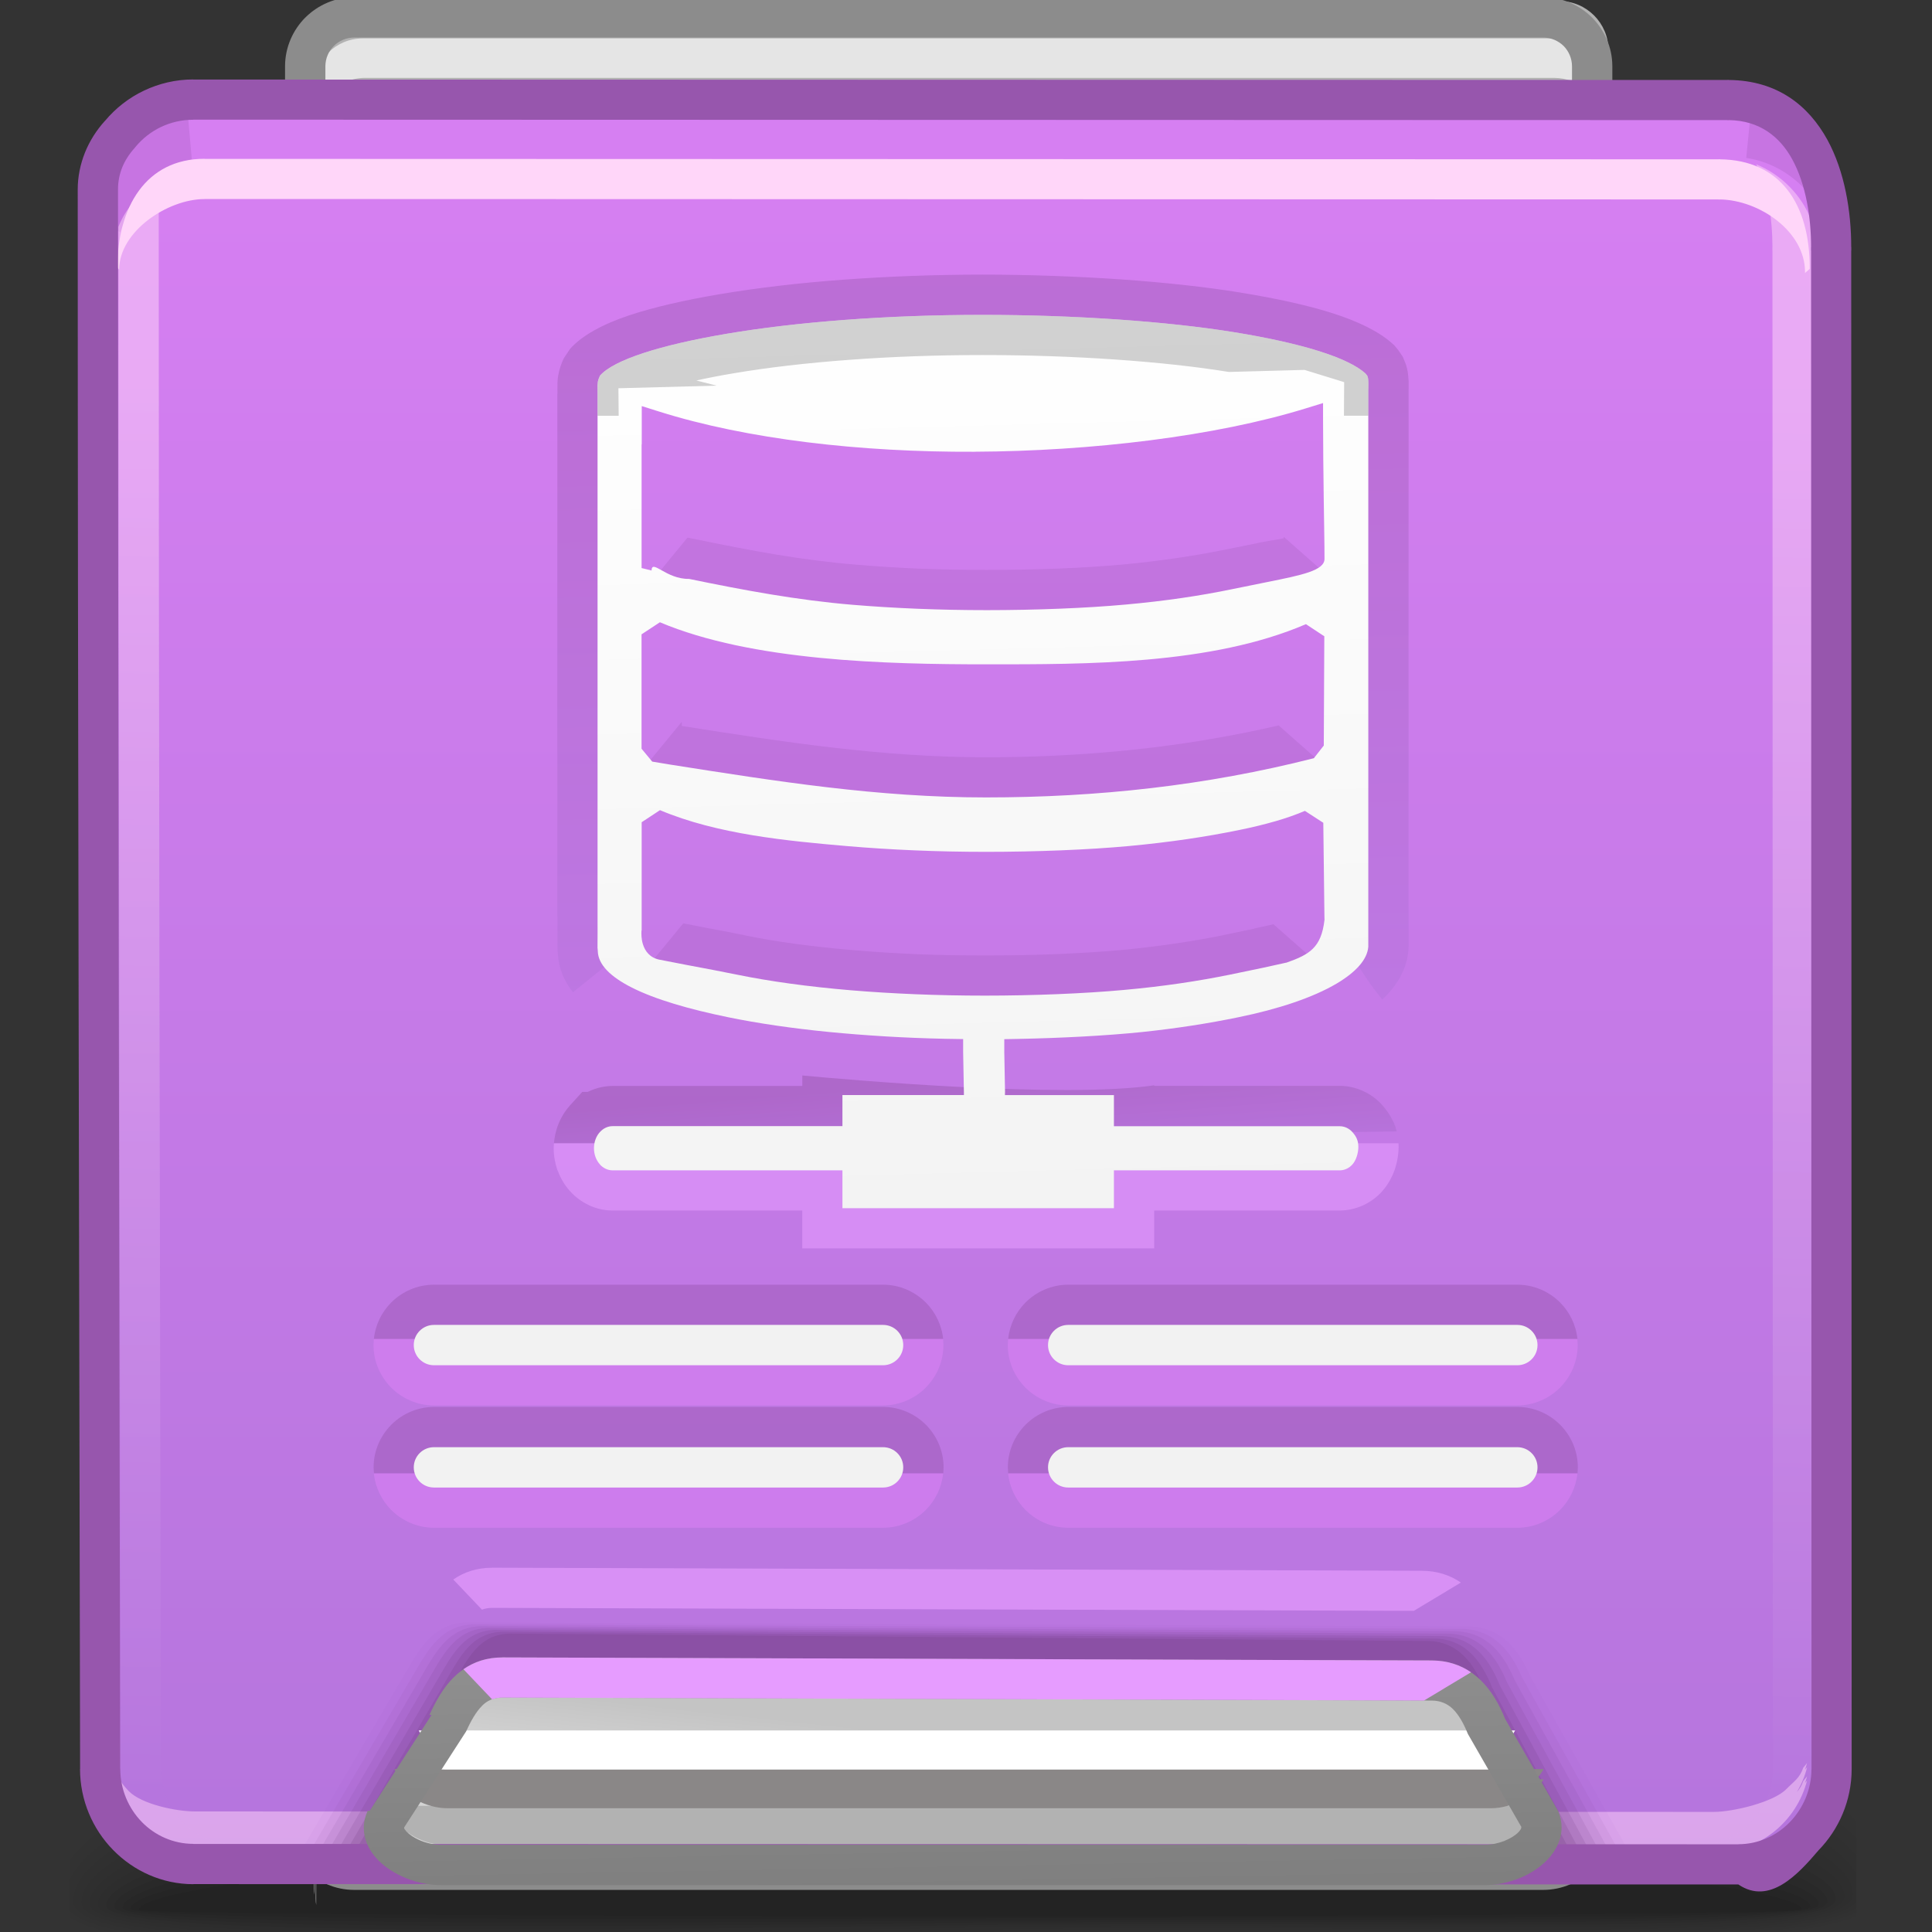 <?xml version="1.0" encoding="UTF-8"?>
<!DOCTYPE svg PUBLIC "-//W3C//DTD SVG 1.1//EN" "http://www.w3.org/Graphics/SVG/1.1/DTD/svg11.dtd">
<!-- Creator: CorelDRAW -->
<svg xmlns="http://www.w3.org/2000/svg" xml:space="preserve" width="48px" height="48px" style="shape-rendering:geometricPrecision; text-rendering:geometricPrecision; image-rendering:optimizeQuality; fill-rule:evenodd; clip-rule:evenodd"
viewBox="0 0 48 48"
 xmlns:xlink="http://www.w3.org/1999/xlink">
 <rect x="0" y="0" width="48" height="48" fill="#333333" stroke="none"/>
 <defs>
  <style type="text/css">
   <![CDATA[
    .fil35 {fill:#B2B2B2}
    .fil15 {fill:#E5E5E5}
    .fil37 {fill:white}
    .fil36 {fill:#8A8787}
    .fil17 {fill:#8C8C8C}
    .fil18 {fill:#D67FF2}
    .fil42 {fill:black;fill-rule:nonzero}
    .fil16 {fill:#8C8C8C;fill-rule:nonzero}
    .fil38 {fill:#9756AD;fill-rule:nonzero}
    .fil40 {fill:#E69CFF;fill-rule:nonzero}
    .fil49 {fill:#F2F2F2;fill-rule:nonzero}
    .fil24 {fill:#FFD6F9;fill-rule:nonzero}
    .fil0 {fill:black;fill-opacity:0}
    .fil26 {fill:#713E82;fill-opacity:0}
    .fil1 {fill:black;fill-opacity:0.004}
    .fil2 {fill:black;fill-opacity:0.008}
    .fil3 {fill:black;fill-opacity:0.016}
    .fil4 {fill:black;fill-opacity:0.02}
    .fil5 {fill:black;fill-opacity:0.024}
    .fil6 {fill:black;fill-opacity:0.027}
    .fil27 {fill:#713E82;fill-opacity:0.031}
    .fil7 {fill:black;fill-opacity:0.031}
    .fil8 {fill:black;fill-opacity:0.035}
    .fil9 {fill:black;fill-opacity:0.043}
    .fil10 {fill:black;fill-opacity:0.047}
    .fil11 {fill:black;fill-opacity:0.051}
    .fil12 {fill:black;fill-opacity:0.055}
    .fil13 {fill:black;fill-opacity:0.059}
    .fil28 {fill:#713E82;fill-opacity:0.063}
    .fil29 {fill:#713E82;fill-opacity:0.094}
    .fil30 {fill:#713E82;fill-opacity:0.125}
    .fil31 {fill:#713E82;fill-opacity:0.157}
    .fil32 {fill:#713E82;fill-opacity:0.188}
    .fil33 {fill:#713E82;fill-opacity:0.22}
    .fil43 {fill:#9756AD;fill-rule:nonzero;fill-opacity:0.22}
    .fil19 {fill:#A95DC2;fill-opacity:0.322}
    .fil48 {fill:#969696;fill-rule:nonzero;fill-opacity:0.439}
    .fil21 {fill:#9756AD;fill-rule:nonzero;fill-opacity:0.439}
    .fil25 {fill:#FFD6F9;fill-rule:nonzero;fill-opacity:0.502}
    .fil45 {fill:#E69CFF;fill-rule:nonzero;fill-opacity:0.58}
    .fil22 {fill:#D67FF2;fill-opacity:0.678}
    .fil50 {fill:#D67FF2;fill-rule:nonzero;fill-opacity:0.678}
    .fil41 {fill:#E69CFF;fill-rule:nonzero;fill-opacity:0.678}
    .fil20 {fill:url(#id0)}
    .fil14 {fill:url(#id1)}
    .fil34 {fill:url(#id2)}
    .fil47 {fill:url(#id3);fill-rule:nonzero}
    .fil39 {fill:url(#id4);fill-rule:nonzero}
    .fil46 {fill:url(#id5);fill-rule:nonzero;fill-opacity:0.439}
    .fil23 {fill:url(#id6);fill-rule:nonzero;fill-opacity:0.502}
    .fil44 {fill:url(#id7);fill-rule:nonzero;fill-opacity:0.502}
   ]]>
  </style>
  <linearGradient id="id0" gradientUnits="userSpaceOnUse" x1="24.229" y1="3.888" x2="24.229" y2="46.322">
   <stop offset="0" style="stop-color:#D67FF2"/>
   <stop offset="1" style="stop-color:#B575DD"/>
  </linearGradient>
  <linearGradient id="id1" gradientUnits="userSpaceOnUse" x1="23.529" y1="45.423" x2="24.419" y2="0.651">
   <stop offset="0" style="stop-color:#999999"/>
   <stop offset="1" style="stop-color:#B2B2B2"/>
  </linearGradient>
  <linearGradient id="id2" gradientUnits="userSpaceOnUse" x1="23.986" y1="43.197" x2="23.825" y2="44.709">
   <stop offset="0" style="stop-color:#C4C4C4"/>
   <stop offset="1" style="stop-color:#D4D4D4"/>
  </linearGradient>
  <linearGradient id="id3" gradientUnits="userSpaceOnUse" x1="24.681" y1="30.039" x2="24.078" y2="7.799">
   <stop offset="0" style="stop-color:#F3F3F3"/>
   <stop offset="1" style="stop-color:white"/>
  </linearGradient>
  <linearGradient id="id4" gradientUnits="userSpaceOnUse" x1="23.967" y1="46.91" x2="23.865" y2="41.101">
   <stop offset="0" style="stop-color:#7F7F7F"/>
   <stop offset="1" style="stop-color:#8F8F8F"/>
  </linearGradient>
  <linearGradient id="id5" gradientUnits="userSpaceOnUse" x1="24.983" y1="8.507" x2="25.365" y2="26.049">
   <stop offset="0" style="stop-color:#9E59B5"/>
   <stop offset="1" style="stop-color:#B476DE"/>
  </linearGradient>
  <linearGradient id="id6" gradientUnits="userSpaceOnUse" x1="11.277" y1="9.674" x2="10.635" y2="44.996">
   <stop offset="0" style="stop-color:#FFD6F9"/>
   <stop offset="1" style="stop-color:#B575DD"/>
  </linearGradient>
  <linearGradient id="id7" gradientUnits="userSpaceOnUse" x1="34.756" y1="25.994" x2="34.985" y2="28.942">
   <stop offset="0" style="stop-color:#9756AD"/>
   <stop offset="1" style="stop-color:#B476DE"/>
  </linearGradient>
 </defs>
 <g id="Слой_x0020_1">
  <g id="_46942560">
   <path id="_61632432" class="fil0" d="M23.058 41.016c14.764,-0.64 20.741,0.859 23.065,2.805l0 4.07c-0.131,0.039 -0.27,0.076 -0.419,0.109l-43.976 0 0 -3.154c1.761,-1.624 6.826,-3.201 21.331,-3.83z"/>
   <g>
    <path id="_56352640" class="fil1" d="M23.108 41.375c14.819,-0.62 20.799,0.973 23.014,2.939l0 3.487c-0.237,0.077 -0.507,0.143 -0.808,0.2l-43.341 0 -0.247 -0.096 0 -2.585c1.583,-1.651 6.502,-3.322 21.381,-3.944z"/>
    <path id="_107415560" class="fil2" d="M23.157 41.732c14.839,-0.595 20.87,1.089 22.965,3.056l0 2.918c-0.34,0.122 -0.767,0.22 -1.267,0.294l-42.539 0c-0.231,-0.067 -0.428,-0.141 -0.589,-0.222l0 -2c1.389,-1.665 6.193,-3.436 21.43,-4.046z"/>
    <path id="_61258632" class="fil3" d="M23.205 42.091c14.828,-0.568 20.966,1.202 22.917,3.154l0 2.367c-0.435,0.175 -1.046,0.301 -1.811,0.389l-41.614 0c-0.428,-0.1 -0.754,-0.219 -0.971,-0.358l0 -1.411c1.143,-1.663 5.871,-3.543 21.478,-4.14z"/>
    <path id="_46809344" class="fil4" d="M23.253 42.449c14.785,-0.534 21.106,1.315 22.869,3.232l0 1.832c-0.516,0.246 -1.383,0.398 -2.535,0.488l-40.439 0c-0.728,-0.133 -1.217,-0.308 -1.422,-0.53l0 -0.752c0.732,-1.644 5.383,-3.684 21.527,-4.269z"/>
    <path id="_120730912" class="fil5" d="M23.302 42.808c14.75,-0.5 21.339,1.435 22.82,3.3l0 1.294c-0.569,0.345 -1.845,0.517 -3.635,0.598l-11.343 0c-1.107,-0.006 -2.241,-0.007 -3.397,0l-24.039 0c-1.207,-0.165 -1.887,-0.41 -1.887,-0.758 0,-1.59 4.571,-3.861 21.482,-4.434z"/>
    <path id="_47257752" class="fil6" d="M23.35 43.166c14.835,-0.464 21.797,1.594 22.772,3.397l0 0.698c-0.606,0.615 -3.441,0.739 -7.47,0.739 -4.002,0 -9.177,-0.12 -14.512,0l-19.671 0c-1.551,-0.145 -2.444,-0.379 -2.444,-0.732 0,-1.476 5.324,-3.6 21.326,-4.102z"/>
    <path id="_109443776" class="fil7" d="M23.399 43.525c15.09,-0.43 22.59,1.813 22.632,3.522 0.044,1.404 -10.7,0.667 -22.036,0.9l-2.693 0.053 -15.63 0c-2.158,-0.118 -3.444,-0.338 -3.444,-0.706 0,-1.362 6.079,-3.34 21.17,-3.769z"/>
    <path id="_59073784" class="fil8" d="M23.447 43.883c14.18,-0.358 22.338,1.693 22.374,3.23 0.035,1.188 -10.638,0.583 -21.805,0.777 -2.531,0.044 -5.022,0.084 -7.363,0.11l-8.349 0c-3.581,-0.069 -5.87,-0.261 -5.87,-0.68 0,-1.248 6.833,-3.079 21.014,-3.437z"/>
    <path id="_58055784" class="fil9" d="M23.496 44.242c13.271,-0.287 22.085,1.571 22.114,2.936 0.03,0.973 -10.574,0.5 -21.576,0.654 -10.998,0.155 -21.396,0.248 -21.396,-0.487 0,-1.135 7.587,-2.818 20.858,-3.104z"/>
    <path id="_56052616" class="fil10" d="M23.544 44.6c12.359,-0.214 21.835,1.45 21.855,2.644 0.022,0.757 -10.514,0.416 -21.346,0.531 -10.832,0.116 -21.211,0.172 -21.211,-0.405 0,-1.019 8.34,-2.556 20.702,-2.771z"/>
    <path id="_57433960" class="fil11" d="M23.593 44.959c11.45,-0.143 21.582,1.33 21.596,2.352 0.014,0.541 -10.453,0.331 -21.117,0.409 -10.664,0.077 -21.026,0.097 -21.026,-0.322 0,-0.906 9.094,-2.295 20.547,-2.438z"/>
    <path id="_57490256" class="fil12" d="M23.642 45.315c10.539,-0.071 21.329,1.209 21.335,2.059 0.008,0.326 -10.39,0.248 -20.887,0.286 -10.495,0.039 -20.842,0.022 -20.842,-0.239 0,-0.791 9.85,-2.034 20.393,-2.106z"/>
   </g>
   <path id="_111758640" class="fil13" d="M23.687 45.677c9.632,0 21.079,1.088 21.079,1.766 0,0.221 -41.315,0.213 -41.315,0.007 0,-0.678 10.604,-1.773 20.236,-1.773z"/>
  </g>
  <path class="fil14" d="M9.203 0.027l29.543 0c0.669,0 1.215,0.547 1.215,1.215l0 43.589c0,0.669 -0.548,1.217 -1.215,1.217l-29.543 0c-0.667,0 -1.215,-0.547 -1.215,-1.217l0 -43.589c0,-0.67 0.547,-1.215 1.215,-1.215z"/>
  <path class="fil15" d="M9.009 0.953l29.543 0c0.631,0 1.154,0.485 1.211,1.103 0.037,0.116 0.056,0.239 0.056,0.365l0 0.575 -0.001 -0.004c-0.078,-0.594 -0.589,-1.057 -1.205,-1.057l-29.543 0c-0.669,0 -1.215,0.547 -1.215,1.217l0 44.176c-0.006,-0.048 -0.009,-0.099 -0.009,-0.15l0 -44.591c-0.027,0.1 -0.041,0.204 -0.041,0.313l0 44.176c-0.006,-0.048 -0.009,-0.099 -0.009,-0.15l0 -44.757c0,-0.67 0.547,-1.215 1.215,-1.215z"/>
  <path class="fil16" d="M8.799 -0.069l29.543 0c0.47,0 0.9,0.195 1.211,0.504l0.001 0.001c0.309,0.311 0.504,0.741 0.504,1.211l0 43.589c0,0.471 -0.195,0.901 -0.506,1.212l0 -0.001c-0.311,0.312 -0.739,0.507 -1.211,0.507l-29.543 0c-0.471,0 -0.901,-0.195 -1.212,-0.506 -0.309,-0.309 -0.504,-0.742 -0.504,-1.212l0 -43.589c0,-0.47 0.195,-0.902 0.504,-1.212l0.001 0c0.311,-0.309 0.741,-0.504 1.211,-0.504zm29.543 1.002l-29.543 0c-0.197,0 -0.378,0.083 -0.506,0.209 -0.128,0.128 -0.209,0.308 -0.209,0.506l0 43.589c0,0.197 0.081,0.378 0.209,0.506 0.129,0.129 0.311,0.21 0.506,0.21l29.543 0c0.195,0 0.377,-0.08 0.504,-0.209l0 -0.001c0.129,-0.129 0.21,-0.311 0.21,-0.506l0 -43.589c0,-0.196 -0.081,-0.377 -0.208,-0.506l-0.001 -0.001c-0.129,-0.126 -0.309,-0.208 -0.506,-0.208z"/>
  <path class="fil17" d="M39.961 34.26l0 10.338c0,0.667 -0.548,1.215 -1.215,1.215l-29.543 0c-0.667,0 -1.215,-0.547 -1.215,-1.215l0 -10.338 31.974 0z"/>
  <path class="fil18" d="M44.844 12.924l0.064 0.389 -42.172 -0.009 0 -8.596c0,-0.519 0.206,-0.994 0.544,-1.365 0.433,-0.528 1.091,-0.866 1.825,-0.866l37.46 0.011c1.3,0 2.454,1.07 2.44,2.363l-0.094 8.074 -0.066 0z"/>
  <path class="fil19" d="M2.737 5.544l-0.001 -0.012 0 -0.559c0,-0.519 0.206,-0.994 0.544,-1.365 0.345,-0.418 0.829,-0.718 1.382,-0.823l0.195 2.216 0.347 0.069c-0.34,0.639 -2.122,1.022 -2.414,0.552 -0.292,-0.47 -0.034,-0.051 -0.053,-0.077z"/>
  <path class="fil19" d="M43.528 2.485l-0.204 2.041 -0.346 0.069c0.281,0.528 1.358,1.186 2.044,0.881l0.009 -0.816c0.011,-0.969 -0.634,-1.813 -1.504,-2.174z"/>
  <path class="fil20" d="M2.888 11.699l-0.005 -5.275c0,-0.519 0.204,-1.046 0.543,-1.417 0.433,-0.528 1.042,-1.119 1.774,-1.119l37.843 0.011c1.299,0 2.438,1.087 2.421,2.375 -0.025,1.788 0.109,3.547 0.11,5.29l-0.099 32.392c-0.002,1.289 -1.043,2.366 -2.314,2.366 -15.246,0 -11.957,-0.009 -37.958,-0.009 -1.271,0 -2.315,-1.064 -2.315,-2.366l-0.005 -32.087c0,-0.054 0.001,-0.107 0.005,-0.161z"/>
  <path class="fil21" d="M25.048 36.607l-0.008 -0.151c0,-0.41 0.169,-0.784 0.435,-1.054l0.012 -0.012c0.269,-0.266 0.644,-0.435 1.054,-0.435l11.159 0c0.411,0 0.785,0.17 1.054,0.435l0.012 0.012c0.266,0.269 0.435,0.644 0.435,1.054l-0.008 0.151 -14.143 0zm-15.758 0l-0.008 -0.151c0,-0.41 0.169,-0.784 0.435,-1.054l0.012 -0.012c0.268,-0.265 0.643,-0.435 1.054,-0.435l11.159 0c0.41,0 0.784,0.169 1.054,0.435l0.012 0.012c0.266,0.269 0.435,0.644 0.435,1.054l-0.008 0.151 -14.143 0z"/>
  <path class="fil22" d="M9.289 36.607l14.143 0c-0.035,0.351 -0.195,0.667 -0.426,0.902l-0.012 0.012c-0.269,0.266 -0.644,0.435 -1.054,0.435l-11.159 0c-0.411,0 -0.785,-0.17 -1.054,-0.435l-0.012 -0.012c-0.231,-0.235 -0.391,-0.552 -0.426,-0.902zm15.758 0l14.143 0c-0.035,0.351 -0.195,0.667 -0.426,0.902l-0.012 0.012c-0.268,0.265 -0.643,0.435 -1.054,0.435l-11.159 0c-0.41,0 -0.784,-0.169 -1.054,-0.435l-0.012 -0.012c-0.231,-0.235 -0.391,-0.552 -0.426,-0.902z"/>
  <path class="fil23" d="M45.034 6.224l0.011 37.731c-0.001,0.542 -0.155,1.054 -0.417,1.489 -0.425,0.531 -1.07,0.876 -1.789,0.876 -15.246,0 -11.731,-0.009 -37.731,-0.009 -0.542,0 -1.043,-0.195 -1.439,-0.517 -0.417,-0.5 -0.671,-1.146 -0.671,-1.848l0.002 0c-0.022,-12.426 -0.057,-25.883 -0.059,-38.309 0.093,-0.235 0.226,-0.451 0.39,-0.631 0.188,-0.229 0.407,-0.471 0.658,-0.67 -0.03,0.117 -0.046,0.241 -0.046,0.37 0,12.737 0.032,26.503 0.054,39.24l0.002 0c0,0.515 0.207,0.985 0.537,1.323 0.326,0.334 0.781,0.542 1.277,0.542l0 0.002 36.419 0.009 0 -0.002c0.495,0 0.946,-0.21 1.272,-0.543 0.333,-0.34 0.543,-0.814 0.543,-1.322l-0.011 -37.731 -0.002 0 0 -0.084 0.002 0c0,-0.687 -0.11,-1.45 -0.405,-2.059 0.63,0.26 1.141,0.776 1.374,1.407 0.02,0.221 0.028,0.439 0.028,0.652l0.002 0 0 0.084 -0.002 0z"/>
  <path class="fil24" d="M2.917 6.651c0,-1.495 0.704,-2.706 2.163,-2.706l0 0.002 37.616 0.011 0 -0.002 0.032 0 0.006 0.002c1.518,0.018 2.228,1.135 2.228,2.695l0 0.027 -0.117 0.102 0 -0.027c0,-1.011 -1.142,-1.787 -2.117,-1.8l0 0.002 -0.032 0 0 -0.002 -37.616 -0.011 0 0.002c-0.913,0 -2.12,0.803 -2.12,1.755l-0.043 -0.051z"/>
  <path class="fil25" d="M44.897 43.909c-0.056,0.219 -0.142,0.425 -0.254,0.614 0.064,-0.072 0.118,-0.155 0.159,-0.275l0.094 -0.115 -0.047 0.161 0.047 -0.057c-0.26,1.013 -1.169,1.774 -2.239,1.774 -15.245,0 -11.731,-0.009 -37.731,-0.009 -1.071,0 -1.981,-0.757 -2.241,-1.774l0.032 0.006 -0.032 -0.11 0.074 0.015c-0.028,-0.078 -0.053,-0.158 -0.074,-0.24l0.032 0.006 -0.032 -0.11 0.093 0.019c0.089,0.262 0.235,0.496 0.422,0.687 0.319,0.324 1.172,0.504 1.65,0.504l37.73 0.011c0.478,0 1.485,-0.241 1.801,-0.566 0.187,-0.19 0.332,-0.272 0.42,-0.531l0.094 -0.115 -0.047 0.161 0.047 -0.057z"/>
  <g id="_111763720">
   <path id="_59119576" class="fil26" d="M11.48 40.263l25.127 0.081c0.872,0.002 1.305,0.585 1.585,1.217l2.435 4.294c0.129,0.228 0.064,0.454 -0.116,0.648 -12.232,-0.001 -10.932,-0.009 -33.079,-0.011 -0.171,-0.193 -0.233,-0.415 -0.102,-0.638l2.565 -4.376c0.358,-0.611 0.712,-1.219 1.584,-1.217z"/>
   <g>
    <path id="_58016136" class="fil27" d="M11.656 40.309c8.263,0.032 16.524,0.064 24.788,0.096 0.859,0.004 1.286,0.583 1.561,1.215 0.794,1.413 1.587,2.824 2.381,4.235 0.129,0.227 0.063,0.454 -0.113,0.648 -11.936,-0.001 -10.848,-0.009 -32.616,-0.011 -0.17,-0.193 -0.23,-0.415 -0.1,-0.638 0.847,-1.443 1.693,-2.888 2.538,-4.33 0.356,-0.608 0.702,-1.219 1.561,-1.217z"/>
    <path id="_60329824" class="fil28" d="M11.83 40.355c8.151,0.037 16.299,0.074 24.45,0.111 0.847,0.004 1.267,0.583 1.539,1.215 0.775,1.391 1.551,2.783 2.327,4.174 0.128,0.227 0.063,0.454 -0.112,0.648 -11.642,-0.001 -10.763,-0.009 -32.154,-0.011 -0.169,-0.193 -0.227,-0.416 -0.097,-0.638 0.836,-1.429 1.672,-2.856 2.509,-4.284 0.356,-0.607 0.692,-1.219 1.539,-1.217z"/>
    <path id="_61136312" class="fil29" d="M12.004 40.402c8.039,0.041 16.075,0.083 24.112,0.124 0.834,0.004 1.248,0.583 1.515,1.215 0.758,1.371 1.515,2.743 2.274,4.114 0.125,0.227 0.061,0.454 -0.111,0.648 -11.35,-0.001 -10.677,-0.009 -31.691,-0.011 -0.167,-0.193 -0.226,-0.416 -0.096,-0.638 0.828,-1.413 1.655,-2.825 2.482,-4.238 0.354,-0.605 0.681,-1.218 1.515,-1.215z"/>
    <path id="_107478808" class="fil30" d="M12.177 40.448c7.925,0.046 15.849,0.092 23.774,0.139 0.821,0.004 1.23,0.583 1.493,1.215 0.739,1.35 1.479,2.701 2.218,4.052 0.124,0.227 0.061,0.454 -0.109,0.648 -11.066,-0.001 -10.587,-0.009 -31.23,-0.011 -0.165,-0.193 -0.222,-0.417 -0.092,-0.638 0.817,-1.397 1.635,-2.794 2.453,-4.192 0.352,-0.604 0.671,-1.218 1.492,-1.215z"/>
    <path id="_46829728" class="fil31" d="M12.351 40.494c7.813,0.051 15.625,0.102 23.438,0.154 0.808,0.005 1.211,0.583 1.469,1.215 0.72,1.331 1.442,2.661 2.164,3.992 0.123,0.227 0.061,0.454 -0.106,0.648 -10.78,-0.001 -10.499,-0.009 -30.769,-0.011 -0.162,-0.194 -0.22,-0.417 -0.09,-0.638 0.809,-1.382 1.617,-2.764 2.425,-4.146 0.352,-0.601 0.661,-1.218 1.469,-1.215z"/>
    <path id="_113716472" class="fil32" d="M12.526 40.54c7.7,0.056 15.399,0.112 23.099,0.168 0.795,0.006 1.192,0.585 1.447,1.217 0.703,1.31 1.406,2.62 2.109,3.931 0.12,0.227 0.06,0.454 -0.104,0.648 -10.5,-0.001 -10.414,-0.009 -30.308,-0.011 -0.161,-0.194 -0.216,-0.417 -0.086,-0.638 0.798,-1.367 1.598,-2.733 2.396,-4.1 0.351,-0.6 0.651,-1.218 1.447,-1.215z"/>
   </g>
   <path id="_106806336" class="fil33" d="M12.699 40.587l22.761 0.182c0.783,0.006 1.173,0.583 1.423,1.215l2.055 3.87c0.12,0.227 0.061,0.454 -0.1,0.648 -10.222,-0.001 -10.329,-0.009 -29.848,-0.011 -0.158,-0.194 -0.213,-0.417 -0.084,-0.638l2.368 -4.052c0.351,-0.599 0.641,-1.218 1.424,-1.215z"/>
  </g>
  <path class="fil34" d="M12.487 41.575l23.08 0.076c0.75,0.002 1.123,0.547 1.364,1.14l1.324 2.405c0.313,0.568 -0.615,1.14 -1.364,1.14l-25.939 0c-0.749,0 -1.709,-0.583 -1.364,-1.14l1.535 -2.482c0.345,-0.556 0.614,-1.141 1.364,-1.139z"/>
  <path class="fil35" d="M9.745 44.865l28.554 0c-0.048,0.09 -0.113,0.175 -0.19,0.253l0.19 0c-0.226,0.417 -0.789,0.719 -1.303,0.719l-25.938 0c-0.511,0 -1.087,-0.305 -1.313,-0.719l0.194 0c-0.078,-0.078 -0.144,-0.163 -0.194,-0.253z"/>
  <path class="fil36" d="M9.796 43.953l28.554 0c-0.048,0.09 -0.113,0.175 -0.19,0.253l0.19 0c-0.226,0.417 -0.789,0.719 -1.303,0.719l-25.938 0c-0.511,0 -1.087,-0.305 -1.313,-0.719l0.194 0c-0.078,-0.078 -0.144,-0.163 -0.194,-0.253z"/>
  <path class="fil37" d="M10.402 42.992l27.241 0c-0.048,0.09 -0.113,0.175 -0.19,0.253l0.19 0c-0.226,0.417 -0.133,0.719 -0.646,0.719l-25.938 0c-0.51,0 -0.43,-0.305 -0.657,-0.719l0.194 0c-0.078,-0.078 -0.144,-0.163 -0.194,-0.253z"/>
  <path class="fil38" d="M45.993 6.224l0.011 37.731c-0.001,0.781 -0.319,1.499 -0.824,2.016 -0.511,0.601 -1.217,1.369 -1.988,0.85l0 -0.002 -38.388 -0.009 0 0.002c-0.774,0 -1.482,-0.326 -1.993,-0.849 -0.507,-0.517 -0.823,-1.233 -0.823,-2.017l0.002 0c-0.022,-12.737 -0.059,-26.503 -0.059,-39.24 0,-0.314 0.064,-0.624 0.177,-0.908l0 -0.001c0.117,-0.293 0.289,-0.562 0.498,-0.793l0.001 0.001c0.265,-0.318 0.598,-0.578 0.973,-0.755 0.372,-0.176 0.787,-0.276 1.22,-0.276l0 0.002 38.117 0.011 0 -0.002 0.035 0 0.006 0.002c1.201,0.014 1.975,0.634 2.444,1.488 0.431,0.788 0.592,1.785 0.591,2.665l0.002 0 0 0.084 -0.002 0zm-0.986 37.731l-0.011 -37.731 -0.002 0 0 -0.084 0.002 0c0,-0.736 -0.126,-1.558 -0.47,-2.185 -0.305,-0.556 -0.806,-0.96 -1.573,-0.971l0 0.002 -0.035 0 0 -0.002 -38.117 -0.011 0 0.002c-0.287,0 -0.557,0.065 -0.795,0.177 -0.249,0.117 -0.471,0.292 -0.645,0.504l-0.015 0.02c-0.133,0.146 -0.242,0.314 -0.312,0.49 -0.065,0.164 -0.102,0.346 -0.102,0.539 0,12.737 0.032,26.503 0.054,39.24l0.002 0c0,0.515 0.207,0.985 0.537,1.323 0.326,0.334 0.781,0.542 1.277,0.542l0 0.002 38.388 0.009 0 -0.002c0.495,0 0.946,-0.21 1.272,-0.543 0.333,-0.34 0.543,-0.814 0.543,-1.322z"/>
  <path class="fil39" d="M12.487 41.178l23.08 0.076c0.52,0.001 0.914,0.195 1.219,0.489 0.278,0.269 0.467,0.613 0.608,0.961l1.324 2.303c0.053,0.132 0.079,0.265 0.079,0.393 0,0.302 -0.136,0.579 -0.353,0.806 -0.182,0.19 -0.426,0.348 -0.687,0.455l-0.002 0c-0.27,0.109 -0.575,0.175 -0.863,0.175l-25.939 0c-0.325,0 -0.671,-0.081 -0.97,-0.22 -0.242,-0.111 -0.464,-0.263 -0.626,-0.442 -0.197,-0.217 -0.319,-0.477 -0.319,-0.762 0,-0.141 0.033,-0.283 0.096,-0.423l0.052 -0.001 1.535 -2.38 -0.051 -0.002c0.155,-0.337 0.338,-0.673 0.604,-0.935l0.001 0.001c0.301,-0.298 0.689,-0.495 1.213,-0.494zm23.08 1.072l-23.08 -0.076c-0.223,0 -0.387,0.081 -0.51,0.204l0 0.002c-0.159,0.158 -0.288,0.398 -0.4,0.643l-0.001 0 -1.533 2.376 -0.004 0.012c0,0.018 0.022,0.051 0.057,0.089 0.071,0.078 0.181,0.151 0.305,0.208 0.17,0.078 0.367,0.125 0.552,0.125l25.939 0c0.163,0 0.338,-0.038 0.49,-0.098l0 -0.001c0.143,-0.058 0.266,-0.133 0.345,-0.216 0.041,-0.044 0.07,-0.087 0.07,-0.118l-0.004 -0.018 -1.324 -2.303c-0.098,-0.242 -0.22,-0.471 -0.374,-0.621 -0.129,-0.125 -0.301,-0.208 -0.527,-0.208z"/>
  <path class="fil40" d="M12.487 41.178l23.08 0.076c0.393,0.001 0.715,0.112 0.98,0.293l-1.168 0.703 -22.892 -0.074c-0.097,0 -0.184,0.015 -0.261,0.044l-0.712 -0.748c0.261,-0.182 0.579,-0.294 0.973,-0.293z"/>
  <path class="fil41" d="M12.235 38.949l23.08 0.076c0.393,0.001 0.715,0.112 0.98,0.293l-1.168 0.703 -22.892 -0.074c-0.097,0 -0.184,0.015 -0.261,0.044l-0.712 -0.748c0.261,-0.182 0.579,-0.294 0.973,-0.293z"/>
  <polygon class="fil42" points="21.931,28.28 21.931,28.405 15.324,28.405 15.477,28.366 "/>
  <path class="fil42" d="M23.053 15.722l3.674 0 6.638 -1.058 -0.001 0.299c-1.218,0.039 -5.841,1.215 -5.841,1.215l-4.47 -0.456z"/>
  <path class="fil42" d="M33.242 20.734l0.076 -1.291c0,0 -1.931,0.304 -2.235,0.304 -0.081,0 -0.273,0.047 -0.509,0.115 0.236,-0.067 0.428,-0.115 0.509,-0.115 0.304,0 2.235,-0.304 2.235,-0.304l-0.076 1.291 -1.456 0.671 1.456 -0.671z"/>
  <path class="fil43" d="M31.156 23.07l0 -0.001 0.484 -0.106 1.565 1.38 -6.667 1.063 -4.507 0 -6.364 -0.874 1.309 -1.592 0.301 0.059 0 0.001 0.674 0.128 0.008 0 0.55 0.109 0.008 0.004c0.379,0.077 0.803,0.15 1.261,0.211 0.432,0.058 0.917,0.112 1.44,0.156 0.546,0.045 1.078,0.079 1.591,0.1 0.488,0.019 1.041,0.03 1.661,0.03 0.634,0 1.241,-0.012 1.775,-0.033 0.572,-0.024 1.116,-0.058 1.584,-0.1 0.441,-0.04 0.888,-0.094 1.339,-0.159 0.442,-0.065 0.834,-0.133 1.178,-0.203l0 -0.001 0.809 -0.169z"/>
  <path class="fil43" d="M15.667 19.48l1.271 -1.546 0 0.102c2.548,0.4 4.968,0.778 7.557,0.778 1.349,0 2.679,-0.072 3.992,-0.224 1.097,-0.128 2.191,-0.315 3.281,-0.567l1.437 1.268 -6.667 1.063 -4.507 0 -6.364 -0.874z"/>
  <path class="fil43" d="M15.856 14.848l1.225 -1.491 0.237 0.048c0.658,0.135 1.316,0.265 1.983,0.376 0.632,0.104 1.282,0.191 1.961,0.248 0.547,0.045 1.08,0.079 1.593,0.1 0.487,0.019 1.042,0.03 1.661,0.03 0.638,0 1.247,-0.012 1.783,-0.033 0.569,-0.022 1.111,-0.057 1.578,-0.099 0.442,-0.04 0.889,-0.094 1.338,-0.159 0.433,-0.063 0.828,-0.132 1.181,-0.204l0.005 0 0.849 -0.172 0.041 -0.012 0.601 -0.105 0.001 -0.039 1.47 1.298 0 0.031 -6.638 1.058 -4.507 0 -6.364 -0.874z"/>
  <path class="fil44" d="M19.932 26.72c1.209,0.113 6.491,0.574 8.744,0.244l0 0.014 4.611 0c0.203,0 0.405,0.047 0.593,0.135l0.008 0.004c0.174,0.083 0.335,0.203 0.464,0.351l-0.001 0.001c0.107,0.12 0.2,0.255 0.268,0.409l0.005 0.004c0.032,0.073 0.058,0.149 0.078,0.228l-8.024 0.107 0 -0.013 -1.38 0 -0.328 0 -0.021 0 -0.978 0 -0.021 0 -0.442 0 -1.577 0 0 0.077 -6.454 0.086 -0.154 0.039 -1.561 0c0.012,-0.149 0.045,-0.293 0.091,-0.426l0.008 -0.019c0.067,-0.181 0.167,-0.347 0.294,-0.49l-0.001 -0.001 0.045 -0.048 0.267 -0.294 0.135 0 0.019 -0.009 0.008 -0.004c0.188,-0.087 0.391,-0.135 0.592,-0.135l4.713 0 0 -0.259z"/>
  <path class="fil45" d="M13.762 28.405l8.168 0 0 0.572 0 0.04 4.747 0 0 -0.04 0 -0.572 8.069 0 0.002 0.084c0,0.185 -0.034,0.387 -0.096,0.569 -0.065,0.188 -0.168,0.373 -0.302,0.526l0.001 0.001c-0.13,0.149 -0.291,0.268 -0.464,0.351l-0.008 0.004c-0.188,0.087 -0.39,0.135 -0.593,0.135l-4.611 0 0 0.941 -0.999 0 -6.745 0 -0.999 0 0 -0.941 -4.713 0c-0.207,0 -0.405,-0.048 -0.579,-0.128l-0.012 -0.007c-0.17,-0.079 -0.326,-0.194 -0.456,-0.335 -0.133,-0.144 -0.241,-0.32 -0.312,-0.513l-0.008 -0.012c-0.059,-0.167 -0.096,-0.357 -0.096,-0.553l0.005 -0.122z"/>
  <path class="fil46" d="M14.235 24.653l1.28 -1.033 -0.151 -13.974 2.441 -0.065 -0.504 -0.128c0.283,-0.063 0.588,-0.122 0.915,-0.177 0.843,-0.143 1.826,-0.259 2.894,-0.337l0.004 0c1.028,-0.077 2.143,-0.118 3.3,-0.118 1.127,0 2.249,0.039 3.279,0.11 1.049,0.072 2.016,0.177 2.812,0.306l0.005 0 0.02 0.004 1.88 -0.051 0.985 0.304 -0.077 13.747c0,0 0.413,0.847 1.024,1.594 0.071,-0.066 0.136,-0.133 0.195,-0.203 0.267,-0.312 0.428,-0.659 0.455,-1.036l0.004 -0.074 0 -0.116 0 -13.624 0 -0.102 0.001 -0.025 0 -0.184 -0.004 -0.047c-0.006,-0.133 -0.026,-0.252 -0.061,-0.364l-0.059 -0.144 -0.001 -0.002 -0.008 -0.024 -0.02 -0.038 -0.109 -0.159 -0.031 -0.038 -0.066 -0.079 -0.006 -0.006 -0.032 -0.027c-0.326,-0.299 -0.854,-0.561 -1.537,-0.775 -0.589,-0.185 -1.351,-0.354 -2.237,-0.497l0 -0.001c-0.872,-0.142 -1.904,-0.254 -3.001,-0.33 -1.097,-0.074 -2.265,-0.117 -3.411,-0.117 -1.193,0 -2.359,0.045 -3.449,0.125 -1.121,0.081 -2.166,0.207 -3.077,0.36 -0.892,0.15 -1.651,0.328 -2.228,0.517 -0.689,0.227 -1.205,0.514 -1.498,0.844l-0.156 0.235c-0.072,0.154 -0.112,0.282 -0.137,0.424l-0.001 0c-0.02,0.125 -0.019,0.217 -0.018,0.331l-0.004 0 0 0.004 0.004 0.008 0 0.004 0.001 0.105 -0.004 0 0 0.001 0 12.991 0.004 0 -0.001 0.775 0.004 0.09 0.004 0.033 -0.001 0 0.001 0.02 0.001 0c0.017,0.356 0.148,0.677 0.376,0.963z"/>
  <path class="fil47" d="M31.955 23.917c-0.306,0.071 -0.791,0.174 -1.404,0.299 -0.781,0.159 -1.651,0.291 -2.63,0.379 -0.981,0.09 -2.252,0.141 -3.449,0.141 -1.186,0 -2.314,-0.048 -3.333,-0.133 -1.058,-0.089 -2.016,-0.222 -2.819,-0.386 -0.372,-0.076 -0.836,-0.164 -1.228,-0.237l-0.001 0 -0.706 -0.137 -0.007 -0.001c-0.235,-0.051 -0.353,-0.211 -0.406,-0.386 -0.039,-0.124 -0.039,-0.254 -0.035,-0.33l0.005 -0.015 0 -2.683 0.455 -0.3c1.422,0.6 3.152,0.764 4.661,0.894 1.064,0.091 2.228,0.142 3.441,0.142 1.244,0 2.551,-0.052 3.555,-0.145 1.01,-0.094 1.92,-0.23 2.74,-0.399 0.33,-0.067 0.634,-0.142 0.908,-0.221 0.266,-0.077 0.507,-0.163 0.718,-0.253l0.457 0.296 0.028 2.33c0.002,0.026 0.002,0.053 0.002,0.079l0 0.002 -0.001 0.006c-0.081,0.683 -0.367,0.855 -0.948,1.059zm-6.985 3.226l-0.019 -1.005 0 -0.32 0.322 -0.006c1.074,-0.02 2.225,-0.081 3.099,-0.171 0.875,-0.092 1.664,-0.217 2.392,-0.367 0.999,-0.204 1.857,-0.49 2.447,-0.839 0.47,-0.28 0.759,-0.591 0.784,-0.913 0,-0.038 0.001,-0.078 0,-0.116l0 -13.624 0 -0.111 0.001 -0.015c0.006,-0.152 0,-0.242 -0.015,-0.294l-0.001 -0.002c-0.008,-0.026 -0.028,-0.05 -0.051,-0.076l-0.006 -0.006c-0.436,-0.399 -1.617,-0.758 -3.259,-1.024 -1.662,-0.269 -3.966,-0.431 -6.252,-0.431 -2.393,0 -4.632,0.177 -6.361,0.47 -1.641,0.278 -2.797,0.645 -3.143,1.038 -0.065,0.135 -0.065,0.198 -0.063,0.33l0 0.004 0.001 0.117 0 0.001 0 12.991 0 0c0.002,0.257 0,0.517 -0.001,0.775l0.006 0.064 0.001 0.02c0.011,0.338 0.321,0.635 0.835,0.898 0.593,0.301 1.436,0.544 2.414,0.744 0.722,0.148 1.565,0.273 2.491,0.364 0.895,0.087 1.874,0.149 2.901,0.17l0.436 0.007 0 0.319 0.019 1.01 0 0.061 -0.442 0 -2.576 0 0 0.446 0 0.327 -0.328 0 -5.383 0c-0.12,0 -0.233,0.056 -0.315,0.148l-0.001 0c-0.09,0.099 -0.146,0.242 -0.146,0.402 0,0.157 0.057,0.3 0.146,0.398l0.001 0.004c0.081,0.09 0.195,0.146 0.315,0.146l5.383 0 0.328 0 0 0.593 0 0.348 6.745 0 0 -0.348 0 -0.593 0.328 0 5.282 0c0.122,0 0.235,-0.056 0.315,-0.146 0.091,-0.1 0.148,-0.281 0.148,-0.439 0,-0.159 -0.058,-0.266 -0.148,-0.365 -0.08,-0.091 -0.194,-0.146 -0.315,-0.146l-5.282 0 -0.328 0 0 -0.327 0 -0.446 -2.379 0 -0.328 0 0 -0.061zm7.932 -11.333l-0.013 2.713 -0.247 0.315c-2.679,0.681 -5.382,0.974 -8.147,0.974 -2.686,0 -5.187,-0.398 -7.832,-0.814l-0.459 -0.076 -0.265 -0.32 0 -2.842 0.456 -0.3c2.288,0.965 5.616,1.045 8.121,1.045 2.47,0 5.582,0.013 7.929,-0.998l0.457 0.301zm-8.693 -4.587c2.9,-0.013 5.996,-0.384 8.236,-1.078l0.426 -0.131 0 0.442c0,0.626 0.009,1.29 0.017,1.942 0.009,0.68 0.019,1.082 0.019,1.488 0,0.289 -0.566,0.403 -1.423,0.575l-0.887 0.18c-0.78,0.161 -1.65,0.291 -2.629,0.379 -0.981,0.09 -2.252,0.139 -3.451,0.139 -1.187,0 -2.315,-0.048 -3.335,-0.133 -1.385,-0.116 -2.708,-0.364 -4.062,-0.643 -0.574,0.009 -0.922,-0.502 -0.933,-0.209l-0.247 -0.061 0 -0.255 0 -2.491 0 -0.326 0.004 0 0 -0.507 0 -0.445 0.428 0.135c2.187,0.69 5.009,1.013 7.839,1z"/>
  <path class="fil48" d="M15.371 10.329l-0.007 -0.683 2.441 -0.065 -0.504 -0.128c0.283,-0.063 0.588,-0.122 0.915,-0.177 0.843,-0.143 1.826,-0.259 2.894,-0.337l0.004 0c1.028,-0.077 2.143,-0.118 3.3,-0.118 1.127,0 2.249,0.039 3.279,0.11 1.049,0.072 2.016,0.177 2.812,0.306l0.005 0 0.02 0.004 1.88 -0.051 0.985 0.304 -0.005 0.835 0.606 0 0 -0.547 0 -0.111 0.001 -0.015c0.006,-0.152 0,-0.242 -0.015,-0.294l-0.001 -0.002c-0.008,-0.026 -0.028,-0.05 -0.051,-0.076l-0.006 -0.006c-0.436,-0.399 -1.617,-0.758 -3.259,-1.024 -1.662,-0.269 -3.966,-0.431 -6.252,-0.431 -2.393,0 -4.632,0.177 -6.361,0.47 -1.641,0.278 -2.797,0.645 -3.143,1.038 -0.065,0.135 -0.065,0.198 -0.063,0.33l0 0.004 0.001 0.117 0 0.001 0 0.547 0.523 0z"/>
  <path class="fil49" d="M26.539 36.957c-0.276,0 -0.501,-0.224 -0.501,-0.501 0,-0.276 0.224,-0.501 0.501,-0.501l11.159 0c0.276,0 0.501,0.224 0.501,0.501 0,0.276 -0.224,0.501 -0.501,0.501l-11.159 0zm-15.758 0c-0.276,0 -0.501,-0.224 -0.501,-0.501 0,-0.276 0.224,-0.501 0.501,-0.501l11.159 0c0.276,0 0.501,0.224 0.501,0.501 0,0.276 -0.224,0.501 -0.501,0.501l-11.159 0z"/>
  <path class="fil50" d="M26.539 34.918c-0.41,0 -0.784,-0.169 -1.054,-0.435l-0.012 -0.012c-0.265,-0.268 -0.435,-0.643 -0.435,-1.054l0.008 -0.152 14.143 0 0.008 0.152c0,0.411 -0.17,0.785 -0.435,1.054l-0.012 0.012c-0.268,0.265 -0.643,0.435 -1.054,0.435l-11.159 0zm-15.758 0c-0.411,0 -0.785,-0.17 -1.054,-0.435l-0.012 -0.012c-0.265,-0.268 -0.435,-0.643 -0.435,-1.054l0.008 -0.152 14.143 0 0.008 0.152c0,0.411 -0.17,0.785 -0.435,1.054l-0.012 0.012c-0.269,0.266 -0.644,0.435 -1.054,0.435l-11.159 0z"/>
  <path class="fil21" d="M25.048 33.266c0.035,-0.35 0.194,-0.665 0.426,-0.901l0.012 -0.012c0.269,-0.266 0.644,-0.435 1.054,-0.435l11.159 0c0.411,0 0.785,0.17 1.054,0.435l0.012 0.012c0.233,0.236 0.391,0.552 0.426,0.901l-14.143 0zm-1.616 0l-14.143 0c0.035,-0.35 0.194,-0.665 0.426,-0.901l0.012 -0.012c0.268,-0.265 0.643,-0.435 1.054,-0.435l11.159 0c0.41,0 0.784,0.169 1.054,0.435l0.012 0.012c0.233,0.236 0.391,0.552 0.426,0.901z"/>
  <path class="fil49" d="M26.539 33.919c-0.276,0 -0.501,-0.224 -0.501,-0.501 0,-0.276 0.224,-0.501 0.501,-0.501l11.159 0c0.276,0 0.501,0.224 0.501,0.501 0,0.276 -0.224,0.501 -0.501,0.501l-11.159 0zm-15.758 0c-0.276,0 -0.501,-0.224 -0.501,-0.501 0,-0.276 0.224,-0.501 0.501,-0.501l11.159 0c0.276,0 0.501,0.224 0.501,0.501 0,0.276 -0.224,0.501 -0.501,0.501l-11.159 0z"/>
 </g>
</svg>
